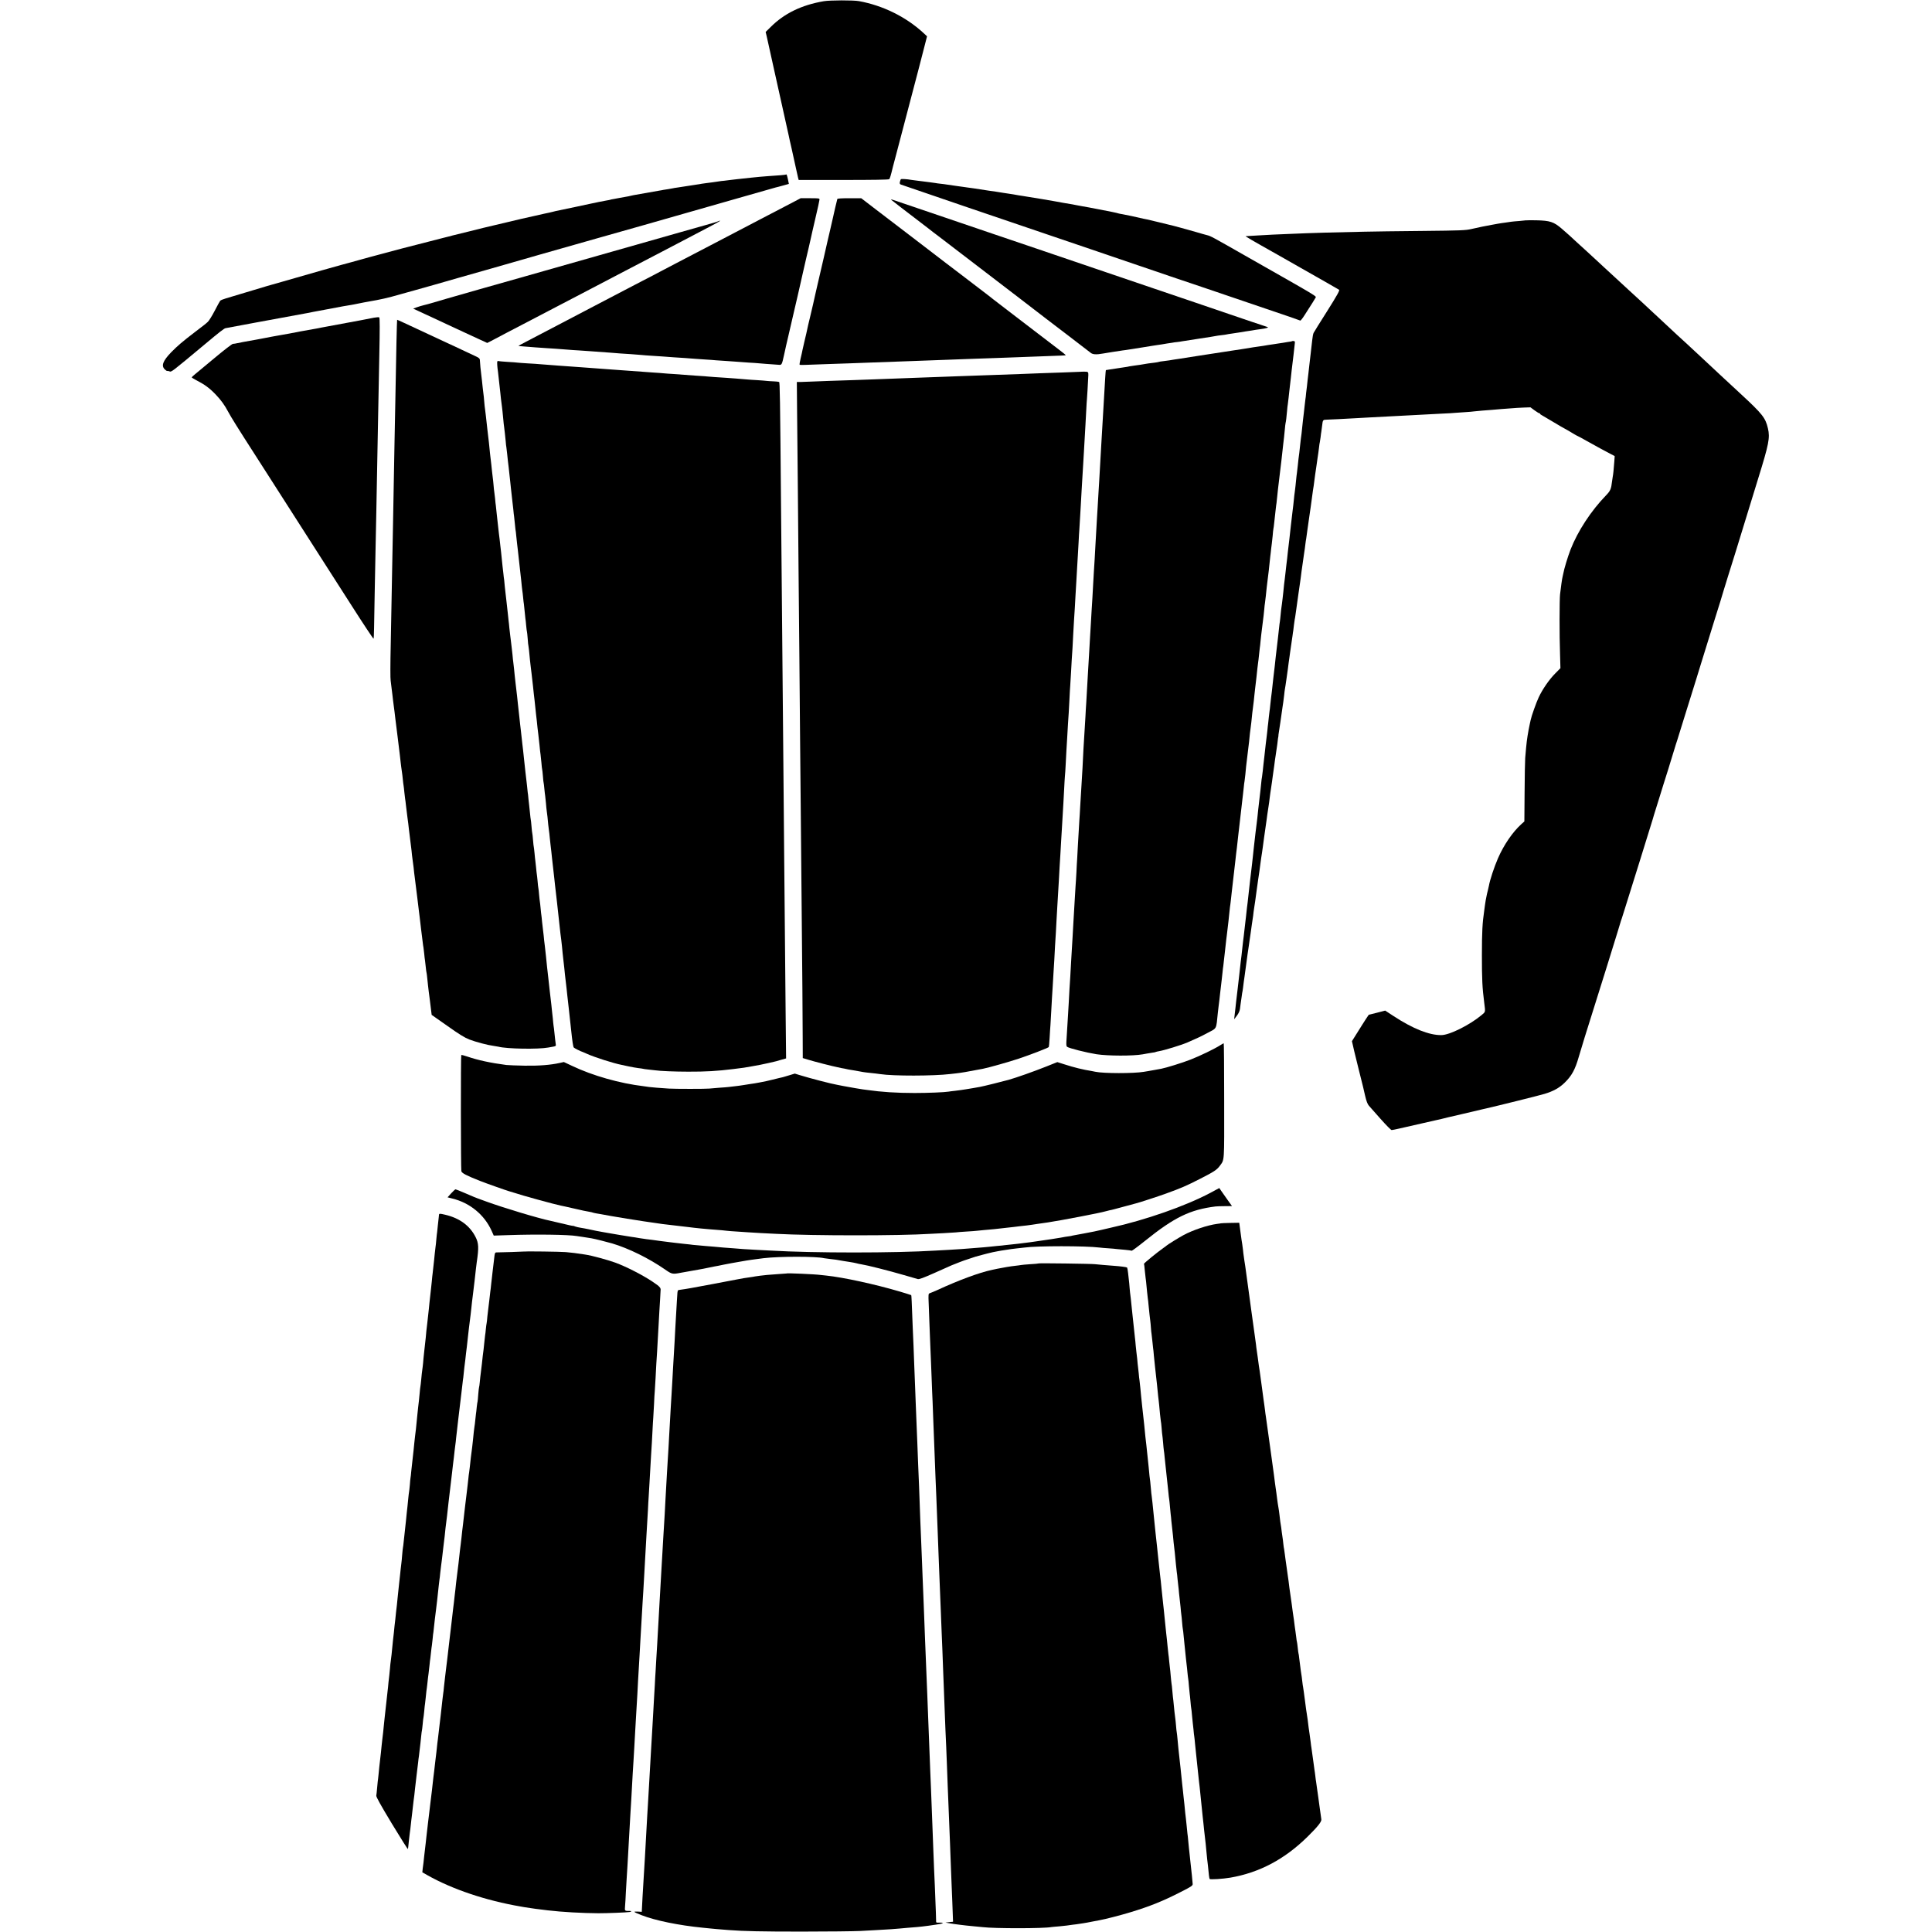 <?xml version="1.0" standalone="no"?>
<!DOCTYPE svg PUBLIC "-//W3C//DTD SVG 20010904//EN"
 "http://www.w3.org/TR/2001/REC-SVG-20010904/DTD/svg10.dtd">
<svg version="1.0" xmlns="http://www.w3.org/2000/svg"
 width="2539pt" height="2539pt" viewBox="0 0 2539 2539"
 preserveAspectRatio="xMidYMid meet">
<g transform="translate(0,2539) scale(0.1,-0.1)"
fill="#000000" stroke="none">
<path d="M10825 25374 c-292 -50 -519 -161 -697 -339 l-66 -65 14 -58 c7 -31
52 -232 99 -447 47 -214 92 -417 100 -450 15 -64 84 -376 91 -410 2 -11 19
-90 39 -175 19 -85 44 -198 55 -250 11 -52 24 -108 28 -125 l8 -30 589 0 c379
0 592 3 600 10 10 8 21 44 50 165 2 8 22 85 45 170 53 198 250 949 289 1100
16 63 49 189 72 279 l42 164 -54 50 c-228 208 -528 355 -839 412 -74 14 -384
13 -465 -1z"/>
<path d="M10329 23096 c-4 -4 -107 -13 -239 -21 -47 -3 -159 -13 -220 -20
-106 -12 -140 -16 -185 -20 -27 -3 -66 -7 -85 -10 -19 -3 -55 -7 -80 -10 -25
-2 -59 -6 -75 -9 -52 -8 -108 -16 -160 -22 -27 -3 -57 -7 -65 -9 -8 -2 -35 -7
-60 -10 -25 -3 -83 -12 -130 -20 -47 -7 -105 -16 -130 -20 -25 -3 -52 -8 -60
-10 -8 -2 -33 -7 -55 -10 -23 -3 -52 -8 -65 -10 -14 -3 -38 -8 -55 -10 -31 -6
-286 -51 -340 -60 -16 -3 -37 -8 -45 -10 -8 -3 -33 -7 -55 -11 -22 -3 -59 -10
-83 -15 -23 -5 -59 -12 -80 -15 -20 -3 -39 -7 -42 -9 -3 -2 -26 -6 -50 -10
-25 -4 -72 -13 -105 -20 -33 -8 -74 -16 -90 -19 -17 -3 -116 -24 -220 -47
-184 -39 -203 -43 -253 -53 -13 -3 -31 -7 -40 -10 -9 -3 -28 -7 -42 -10 -14
-2 -97 -21 -185 -41 -88 -20 -170 -38 -183 -41 -12 -2 -96 -22 -185 -44 -138
-33 -257 -61 -317 -75 -8 -2 -98 -24 -200 -50 -102 -25 -192 -47 -200 -49 -8
-2 -35 -9 -60 -16 -25 -7 -52 -13 -60 -15 -8 -2 -87 -22 -175 -45 -88 -22
-167 -43 -175 -45 -44 -10 -345 -89 -405 -106 -67 -19 -83 -23 -123 -33 -31
-8 -166 -44 -242 -66 -41 -11 -82 -22 -90 -25 -70 -17 -662 -184 -920 -260
-69 -20 -154 -44 -190 -54 -36 -10 -157 -47 -270 -81 -113 -34 -234 -70 -270
-81 -35 -10 -69 -24 -76 -31 -6 -7 -39 -67 -73 -133 -34 -66 -75 -131 -90
-145 -34 -31 -40 -35 -176 -139 -157 -120 -220 -174 -303 -258 -112 -115 -137
-181 -85 -229 14 -13 28 -22 31 -20 2 3 15 1 28 -4 28 -11 18 -18 469 358 190
159 252 207 269 209 23 4 14 2 386 72 280 52 648 120 690 127 14 2 45 9 70 14
25 5 109 21 187 35 152 28 174 32 213 40 14 2 41 7 60 10 19 3 58 10 85 15 28
6 61 12 75 15 14 3 36 7 50 10 14 2 39 7 55 10 174 30 254 48 425 97 96 27
182 51 190 53 15 3 450 127 580 165 36 11 234 67 440 125 206 59 389 111 405
116 17 5 109 31 205 59 96 27 438 124 760 216 322 91 599 170 615 174 29 8
315 89 1250 357 259 74 478 136 488 139 27 6 47 12 113 30 l61 17 -12 59 c-13
59 -18 72 -26 64z"/>
<path d="M11838 23034 c-3 -5 -8 -21 -12 -35 -4 -20 -1 -29 12 -34 15 -6 691
-237 892 -305 47 -15 285 -97 530 -180 245 -83 470 -160 500 -170 30 -10 269
-91 530 -180 261 -89 565 -192 675 -230 110 -37 207 -70 215 -73 13 -5 306
-105 670 -227 124 -42 942 -320 1097 -373 73 -25 136 -48 141 -50 4 -3 28 27
53 66 100 155 136 213 147 233 12 24 67 -9 -933 559 -433 247 -444 252 -490
264 -22 5 -87 24 -145 41 -96 28 -314 88 -350 95 -8 2 -69 17 -135 33 -66 16
-138 33 -160 38 -22 4 -44 8 -50 10 -90 21 -240 54 -275 59 -24 4 -47 8 -51
10 -3 2 -41 11 -85 20 -43 8 -124 24 -179 35 -55 11 -113 22 -130 25 -39 6
-133 24 -165 30 -28 6 -38 8 -165 29 -49 9 -101 18 -115 21 -14 3 -95 16 -180
31 -85 14 -168 28 -185 30 -16 3 -41 7 -55 9 -25 3 -73 11 -120 20 -14 2 -43
7 -65 10 -23 3 -50 7 -60 9 -11 2 -56 9 -100 16 -44 6 -91 13 -105 15 -23 4
-149 23 -195 30 -11 2 -44 6 -74 10 -30 4 -61 8 -70 10 -9 1 -38 6 -66 9 -85
12 -119 17 -145 21 -14 3 -48 7 -76 10 -28 3 -61 7 -73 10 -13 2 -49 7 -80 11
-31 3 -63 7 -71 9 -8 1 -44 6 -80 10 -36 4 -73 9 -83 11 -60 11 -135 15 -139
8z"/>
<path d="M10448 22746 c-40 -21 -131 -69 -203 -106 -71 -37 -179 -93 -240
-125 -190 -100 -336 -176 -455 -238 -123 -64 -290 -151 -435 -227 -49 -26
-153 -80 -230 -120 -77 -40 -171 -90 -210 -110 -38 -21 -142 -75 -230 -120
-88 -45 -196 -101 -240 -125 -90 -48 -243 -128 -415 -217 -121 -64 -270 -141
-460 -241 -130 -68 -267 -139 -417 -218 -56 -29 -101 -54 -100 -55 1 -1 38 -5
82 -8 44 -3 107 -8 140 -11 33 -2 98 -7 145 -10 82 -5 143 -9 280 -20 36 -3
101 -8 145 -10 44 -3 109 -8 145 -10 72 -6 155 -12 275 -20 44 -3 100 -8 125
-10 25 -2 88 -6 140 -9 52 -4 115 -9 140 -11 25 -3 83 -7 130 -10 91 -6 204
-13 285 -20 28 -2 97 -6 155 -10 58 -4 123 -9 145 -11 22 -2 81 -6 130 -9 50
-3 110 -7 135 -10 25 -2 92 -7 150 -10 58 -4 121 -8 140 -10 19 -2 80 -6 135
-10 55 -3 120 -7 145 -10 39 -4 87 -7 252 -19 42 -4 43 -3 73 134 21 97 29
133 59 260 23 96 73 314 81 350 2 8 17 76 35 150 17 74 33 145 36 158 2 13 18
83 35 155 17 73 37 159 44 192 8 33 23 98 34 145 11 47 22 97 25 110 2 14 30
132 60 263 31 130 56 245 56 255 0 16 -12 17 -124 17 l-124 0 -74 -39z"/>
<path d="M11004 22775 c-4 -11 -51 -212 -58 -248 -3 -12 -19 -83 -36 -157 -17
-74 -33 -142 -35 -150 -2 -8 -13 -58 -25 -110 -12 -52 -23 -102 -25 -110 -9
-38 -76 -327 -80 -345 -3 -11 -16 -72 -31 -135 -14 -63 -27 -122 -29 -130 -2
-8 -11 -46 -20 -85 -9 -38 -18 -77 -20 -85 -2 -8 -13 -53 -24 -100 -11 -47
-22 -97 -24 -110 -3 -14 -14 -63 -26 -110 -11 -47 -22 -96 -25 -110 -2 -14
-13 -62 -24 -108 -11 -45 -17 -84 -13 -86 6 -4 75 -2 356 9 83 3 215 8 295 10
80 3 201 7 270 10 126 5 260 10 555 20 88 3 210 8 270 10 61 3 182 7 270 10
88 3 210 7 270 10 61 2 191 7 290 10 99 3 223 8 275 10 52 2 172 7 265 10 345
12 377 14 381 17 1 2 -38 35 -89 73 -51 39 -198 151 -327 250 -129 99 -302
232 -385 295 -82 62 -152 116 -155 119 -3 4 -67 53 -143 111 -76 58 -202 154
-280 214 -78 59 -164 125 -192 146 -27 21 -203 155 -390 299 -187 144 -427
327 -534 408 l-193 148 -155 0 c-99 0 -157 -3 -159 -10z"/>
<path d="M11716 22761 c5 -5 59 -47 119 -93 183 -139 327 -250 381 -292 28
-23 64 -50 79 -61 16 -11 63 -47 105 -80 43 -33 158 -121 256 -196 99 -75 231
-177 294 -225 63 -49 261 -200 440 -337 179 -137 339 -260 355 -273 17 -12
149 -114 295 -225 146 -111 277 -212 293 -225 27 -23 74 -26 162 -10 49 9 217
35 260 41 22 2 51 7 65 9 22 4 122 20 203 32 48 7 91 14 117 19 14 2 43 7 65
10 23 3 50 7 62 9 12 3 43 8 70 12 26 3 57 8 68 10 11 3 40 7 65 9 25 3 54 7
66 10 11 2 112 18 225 35 112 17 211 32 219 35 8 2 40 7 70 10 30 3 62 8 70
10 8 2 35 7 60 10 25 3 70 10 100 15 30 5 69 11 85 14 62 9 121 18 139 22 11
2 40 6 65 9 25 3 60 9 76 14 29 8 28 9 -35 29 -36 11 -238 80 -450 152 -212
72 -410 140 -440 150 -30 10 -282 95 -560 190 -278 94 -622 211 -765 260 -143
48 -474 161 -735 250 -261 88 -520 176 -575 195 -55 19 -280 95 -500 170 -220
75 -452 154 -515 175 -63 21 -168 57 -233 79 -124 43 -137 47 -121 32z"/>
<path d="M20058 22495 c-2 -1 -41 -5 -88 -9 -47 -3 -96 -8 -110 -10 -14 -3
-47 -7 -75 -11 -27 -3 -72 -10 -100 -15 -27 -5 -62 -12 -77 -14 -57 -9 -196
-38 -273 -56 -72 -17 -138 -20 -645 -25 -311 -3 -653 -7 -760 -10 -415 -9
-678 -16 -760 -20 -47 -2 -157 -6 -245 -10 -175 -7 -225 -9 -408 -20 -67 -5
-128 -8 -134 -8 -7 0 -13 -1 -13 -3 0 -2 136 -82 205 -120 22 -12 137 -77 255
-144 118 -67 235 -134 260 -148 191 -108 481 -273 508 -290 11 -7 -26 -73
-155 -278 -94 -148 -175 -278 -180 -289 -6 -11 -14 -54 -18 -95 -4 -41 -9 -84
-11 -95 -2 -11 -6 -47 -9 -80 -3 -33 -8 -71 -10 -85 -2 -14 -7 -53 -10 -87 -3
-34 -7 -70 -9 -80 -2 -10 -7 -52 -11 -93 -4 -41 -9 -83 -10 -92 -2 -9 -6 -45
-10 -80 -3 -35 -7 -74 -10 -88 -2 -14 -7 -52 -10 -85 -3 -33 -8 -73 -10 -90
-4 -26 -17 -143 -30 -270 -3 -22 -7 -56 -10 -75 -2 -19 -7 -60 -10 -90 -3 -30
-8 -72 -10 -92 -3 -21 -7 -55 -10 -75 -2 -21 -7 -63 -10 -93 -3 -30 -8 -73
-11 -95 -4 -22 -7 -56 -9 -75 -5 -58 -15 -143 -20 -180 -3 -19 -8 -57 -10 -85
-3 -27 -7 -66 -9 -85 -3 -19 -7 -60 -11 -90 -6 -52 -10 -92 -20 -170 -7 -56
-16 -142 -20 -182 -2 -20 -6 -54 -9 -75 -3 -21 -8 -63 -11 -93 -6 -58 -13
-124 -20 -175 -2 -16 -6 -57 -10 -90 -3 -33 -9 -76 -11 -95 -3 -19 -7 -51 -9
-71 -2 -20 -6 -65 -10 -100 -4 -35 -9 -75 -10 -89 -1 -14 -5 -43 -8 -65 -7
-43 -15 -109 -22 -190 -3 -27 -7 -61 -10 -75 -2 -14 -7 -54 -10 -90 -4 -36 -8
-76 -10 -90 -2 -14 -6 -52 -10 -85 -3 -33 -8 -71 -10 -85 -2 -14 -7 -52 -10
-85 -5 -53 -17 -162 -30 -265 -2 -19 -7 -60 -10 -90 -3 -30 -8 -72 -10 -92
-10 -76 -14 -114 -21 -178 -3 -36 -8 -74 -10 -85 -2 -11 -6 -45 -9 -75 -3 -30
-7 -68 -9 -85 -3 -16 -7 -61 -11 -100 -4 -38 -9 -77 -10 -85 -2 -8 -6 -44 -10
-80 -3 -36 -8 -76 -10 -90 -2 -14 -6 -54 -10 -90 -4 -36 -9 -78 -11 -95 -2
-16 -6 -55 -9 -85 -3 -30 -8 -66 -10 -80 -3 -14 -8 -47 -10 -75 -7 -70 -14
-137 -25 -225 -5 -41 -12 -100 -15 -130 -7 -75 -16 -150 -20 -180 -2 -14 -9
-68 -15 -120 -6 -52 -13 -115 -16 -140 -3 -25 -7 -61 -9 -80 -2 -19 -6 -57 -9
-85 -3 -27 -8 -72 -11 -100 -3 -27 -8 -66 -10 -85 -3 -19 -9 -75 -15 -125 -5
-49 -12 -106 -14 -125 -3 -19 -7 -60 -10 -90 -3 -30 -7 -71 -10 -90 -6 -42
-13 -104 -21 -180 -4 -30 -10 -89 -15 -130 -5 -41 -12 -100 -15 -130 -3 -30
-8 -66 -10 -80 -2 -14 -6 -54 -10 -90 -4 -36 -8 -76 -10 -90 -2 -14 -6 -50
-10 -80 -3 -30 -8 -71 -10 -90 -2 -19 -7 -60 -10 -90 -6 -55 -10 -91 -19 -165
-7 -57 -17 -144 -22 -185 -2 -19 -6 -53 -8 -75 -2 -22 -7 -65 -11 -95 l-6 -54
35 46 c23 30 37 61 41 88 3 23 7 54 9 69 3 14 7 48 11 76 3 27 7 57 9 65 3 8
7 38 11 65 3 28 8 64 10 80 3 17 7 48 10 70 3 22 10 72 15 110 15 108 19 136
25 185 3 25 10 70 15 100 5 30 12 78 15 105 4 28 8 61 11 75 2 14 8 59 14 101
6 41 12 84 14 95 2 10 7 46 10 79 4 33 9 67 11 75 2 8 6 38 10 65 3 28 13 97
21 155 9 58 17 119 19 135 3 17 9 62 15 100 5 39 13 93 16 120 3 28 7 57 9 65
5 26 14 93 20 135 4 33 27 201 50 358 3 20 7 54 10 75 3 20 10 65 15 99 6 34
12 83 15 110 3 26 7 57 9 69 2 12 7 45 11 74 4 29 9 62 11 74 2 12 6 42 9 67
3 25 7 54 9 65 2 10 7 48 12 84 4 36 8 67 9 70 1 3 5 30 9 60 9 63 12 87 22
150 3 25 8 59 9 75 2 17 5 32 6 35 1 3 1 8 0 12 0 4 4 31 9 60 5 29 12 73 15
98 3 25 8 56 10 70 2 14 7 45 10 70 3 25 8 56 10 70 6 36 13 86 21 155 3 33 8
69 10 80 3 11 11 70 20 130 8 61 17 121 19 135 2 14 7 49 10 79 4 30 8 61 10
70 1 9 6 39 9 66 7 51 14 101 21 145 2 14 7 48 11 75 3 28 8 58 10 69 2 10 6
44 9 75 4 31 8 63 10 71 2 8 7 35 10 60 3 25 8 56 10 70 2 14 6 43 9 65 3 22
13 90 21 150 9 61 18 126 21 145 2 19 6 49 9 65 2 17 7 53 10 80 3 28 8 59 10
70 2 11 7 43 10 70 3 28 10 75 15 105 5 30 12 79 15 109 4 30 8 63 11 74 2 11
8 57 14 101 6 45 13 92 15 106 2 14 7 45 10 70 3 25 13 90 21 145 8 55 17 118
19 140 5 39 14 104 20 136 2 8 6 40 9 70 3 30 8 63 10 75 2 12 7 45 11 74 4
29 8 60 10 69 1 9 6 41 10 71 4 30 9 64 11 74 2 11 6 42 9 70 3 28 7 58 10 66
2 8 6 38 10 65 3 28 7 61 10 75 2 14 7 48 10 75 9 79 10 80 62 81 47 1 241 11
397 20 45 3 117 7 161 9 81 4 233 12 380 20 106 6 297 16 570 30 77 3 160 8
185 11 25 2 83 6 130 9 47 3 99 7 115 10 17 2 64 6 105 10 41 3 100 8 130 10
30 3 82 7 115 10 33 2 94 7 135 10 41 4 115 8 164 10 l89 3 53 -39 c29 -21 58
-39 64 -39 5 0 10 -3 10 -7 0 -5 10 -13 23 -19 12 -6 63 -36 112 -66 50 -30
113 -67 140 -83 28 -15 70 -39 95 -53 25 -14 62 -36 82 -49 21 -12 40 -23 43
-23 3 0 56 -29 118 -64 119 -67 237 -131 318 -173 l49 -26 -5 -71 c-8 -106
-14 -168 -20 -196 -3 -14 -7 -44 -10 -67 -11 -98 -22 -123 -78 -181 -198 -204
-372 -470 -467 -713 -37 -96 -85 -254 -96 -318 -3 -14 -7 -33 -9 -41 -6 -19
-23 -143 -33 -230 -8 -76 -9 -537 0 -792 l5 -178 -71 -72 c-78 -79 -164 -204
-214 -310 -31 -65 -96 -247 -106 -298 -3 -14 -8 -36 -11 -50 -10 -45 -23 -114
-30 -160 -3 -25 -8 -56 -10 -70 -4 -31 -13 -120 -21 -220 -3 -41 -7 -246 -8
-454 l-3 -380 -39 -35 c-115 -104 -231 -273 -308 -450 -49 -113 -106 -284
-119 -361 -3 -14 -10 -43 -15 -65 -6 -22 -14 -56 -17 -75 -3 -19 -8 -42 -10
-50 -2 -8 -6 -37 -10 -65 -3 -27 -8 -61 -10 -75 -23 -153 -30 -279 -30 -580 0
-320 5 -428 31 -630 16 -124 17 -115 -34 -158 -156 -131 -423 -264 -530 -264
-160 -2 -374 84 -628 250 l-110 72 -108 -28 -108 -27 -37 -55 c-20 -31 -41
-64 -48 -75 -7 -11 -40 -64 -74 -118 l-62 -99 13 -56 c8 -31 15 -65 17 -75 2
-9 28 -117 59 -240 31 -122 57 -226 58 -232 2 -5 13 -56 26 -113 17 -73 32
-111 50 -132 14 -15 83 -94 154 -174 71 -80 136 -146 145 -146 9 0 52 9 96 19
131 30 448 102 470 107 18 3 73 16 85 19 37 10 91 23 295 70 132 31 247 58
255 60 8 2 26 6 40 9 150 34 705 172 770 192 114 35 191 77 260 144 96 93 140
174 189 345 18 61 52 175 77 255 122 386 153 487 290 925 126 406 176 567 188
610 2 6 6 17 9 25 3 8 21 67 41 130 20 63 108 347 197 630 88 283 164 529 169
545 4 17 24 82 44 145 20 63 38 120 39 125 7 24 50 163 62 200 15 44 86 273
135 435 17 58 36 116 41 130 4 14 51 165 104 335 53 171 118 380 145 465 27
85 55 178 63 205 15 48 133 429 175 565 68 214 114 366 117 379 2 9 32 104 65
211 34 107 79 251 100 320 54 175 278 906 295 960 141 454 158 538 129 661
-32 139 -72 189 -354 450 -222 205 -241 222 -285 264 -23 22 -93 87 -155 145
-63 58 -134 124 -159 148 -25 24 -82 76 -126 117 -44 40 -96 88 -116 106 -20
19 -67 63 -105 98 -38 35 -123 114 -188 175 -66 61 -149 138 -185 172 -36 33
-102 94 -146 134 -98 91 -81 76 -206 190 -57 52 -113 104 -125 115 -11 11 -67
63 -124 115 -58 52 -114 104 -125 115 -12 11 -61 56 -110 100 -48 44 -95 87
-103 95 -8 8 -53 47 -98 86 -105 90 -154 106 -336 110 -69 1 -128 1 -130 -1z"/>
<path d="M9430 22479 c-14 -6 -81 -26 -150 -45 -227 -64 -294 -83 -350 -99
-30 -9 -62 -18 -70 -20 -8 -2 -451 -128 -985 -280 -533 -152 -977 -278 -985
-280 -44 -11 -1161 -329 -1225 -350 -22 -7 -64 -18 -93 -25 -29 -7 -73 -20
-97 -29 l-45 -17 78 -36 c355 -165 508 -236 572 -266 41 -19 131 -61 199 -92
l124 -57 76 39 c42 22 121 64 176 93 55 29 152 79 215 112 302 158 354 185
475 248 72 37 175 91 230 120 55 29 154 81 220 115 247 129 333 174 430 225
108 56 278 145 470 245 203 106 347 181 420 220 39 21 129 68 200 105 141 73
188 103 115 74z"/>
<path d="M4915 21215 c-67 -14 -274 -53 -320 -61 -54 -9 -298 -55 -372 -69
-39 -8 -89 -18 -110 -21 -21 -3 -94 -16 -163 -29 -69 -13 -136 -26 -150 -29
-14 -2 -52 -9 -85 -15 -33 -6 -73 -13 -90 -16 -16 -3 -41 -8 -55 -10 -40 -8
-71 -14 -130 -25 -30 -6 -66 -12 -80 -15 -23 -5 -109 -20 -162 -29 -21 -4 -93
-18 -110 -22 -5 -1 -17 -2 -27 -3 -11 0 -118 -83 -238 -183 -121 -101 -238
-198 -261 -217 -23 -18 -42 -37 -42 -40 0 -4 24 -19 53 -34 118 -61 178 -105
261 -191 70 -73 119 -141 165 -228 35 -66 130 -219 358 -573 108 -168 179
-278 198 -309 20 -32 618 -967 740 -1156 34 -52 184 -287 335 -523 150 -235
276 -424 279 -421 3 3 6 65 7 137 1 73 5 276 8 452 4 176 9 428 11 560 3 132
7 350 10 485 5 266 14 720 20 1060 5 277 16 867 20 1035 7 340 7 487 -1 494
-5 4 -36 2 -69 -4z"/>
<path d="M5219 21187 c-3 -5 -13 -441 -24 -1092 -2 -115 -6 -343 -10 -505 -3
-162 -8 -405 -10 -540 -3 -135 -7 -380 -10 -545 -3 -165 -8 -399 -10 -520 -6
-319 -16 -840 -20 -1060 -6 -268 -6 -457 -1 -480 2 -11 7 -51 11 -90 4 -38 9
-78 11 -88 2 -10 6 -45 9 -78 4 -33 8 -68 10 -78 2 -9 6 -44 10 -76 4 -33 8
-71 10 -85 2 -14 7 -50 10 -80 3 -30 8 -66 10 -80 2 -14 6 -50 10 -80 6 -54
22 -187 30 -245 2 -16 6 -57 10 -90 4 -33 10 -85 15 -115 5 -30 11 -82 14
-115 3 -33 8 -69 10 -80 2 -12 7 -51 10 -87 4 -37 8 -75 10 -85 2 -10 7 -45
10 -78 4 -33 9 -73 11 -90 2 -16 7 -52 10 -80 3 -27 8 -61 10 -75 2 -14 6 -50
9 -80 3 -30 8 -66 10 -80 2 -14 7 -54 11 -90 4 -36 8 -72 10 -80 1 -8 6 -46 9
-85 4 -38 9 -77 11 -85 2 -8 6 -42 10 -75 6 -60 8 -78 20 -170 13 -98 14 -111
20 -160 3 -27 8 -63 10 -80 11 -85 15 -124 20 -165 3 -25 7 -61 10 -80 6 -46
13 -102 20 -170 3 -30 8 -66 10 -80 2 -14 7 -50 10 -80 3 -30 8 -62 10 -70 2
-8 6 -46 10 -83 3 -37 8 -76 10 -85 1 -9 6 -48 10 -87 4 -38 8 -72 10 -75 2
-3 6 -36 10 -75 3 -38 8 -81 10 -95 2 -14 6 -52 10 -85 4 -33 8 -67 10 -75 1
-8 8 -63 15 -121 l13 -106 208 -146 c156 -111 227 -154 286 -177 89 -34 245
-75 318 -84 28 -4 57 -9 65 -11 109 -29 523 -36 656 -11 11 2 38 7 61 11 31 5
41 11 38 23 -4 25 -14 109 -20 172 -3 30 -7 66 -10 80 -2 14 -7 58 -10 98 -4
41 -8 81 -10 90 -1 9 -6 49 -9 87 -4 39 -9 81 -11 95 -2 14 -7 52 -10 85 -6
61 -12 117 -21 190 -10 81 -19 170 -29 270 -3 33 -10 94 -15 135 -6 41 -12
102 -15 135 -3 33 -8 71 -10 85 -2 14 -7 57 -11 95 -3 39 -8 77 -9 85 -2 8 -6
49 -10 90 -4 41 -8 82 -10 90 -2 8 -6 49 -10 90 -3 41 -8 82 -10 90 -2 8 -7
49 -10 90 -4 41 -8 82 -10 90 -2 8 -6 49 -10 90 -4 41 -9 82 -10 91 -2 9 -6
52 -10 95 -4 43 -9 81 -10 84 -2 3 -6 43 -10 90 -4 47 -8 87 -10 90 -2 3 -6
43 -10 90 -4 47 -8 87 -10 90 -1 3 -6 41 -10 84 -4 43 -8 86 -10 96 -2 9 -6
49 -10 89 -3 40 -8 80 -10 89 -1 9 -6 49 -9 87 -4 39 -9 81 -11 95 -2 14 -7
52 -10 85 -6 64 -13 129 -20 185 -3 19 -7 62 -10 95 -3 33 -8 71 -10 85 -2 14
-6 54 -10 90 -4 36 -8 76 -10 90 -2 14 -6 52 -10 85 -3 33 -7 71 -9 85 -2 14
-6 54 -10 90 -4 36 -9 81 -11 100 -3 19 -7 62 -10 95 -3 33 -8 71 -10 85 -2
14 -6 52 -10 85 -3 33 -8 74 -10 90 -2 17 -6 62 -10 100 -4 39 -9 77 -10 86
-2 9 -6 52 -10 95 -4 43 -9 87 -11 98 -2 10 -6 44 -9 75 -3 31 -8 67 -10 81
-2 14 -7 57 -11 95 -3 39 -8 81 -10 95 -1 14 -6 52 -9 85 -3 33 -8 74 -10 90
-2 17 -6 57 -10 90 -3 33 -8 76 -11 95 -3 19 -7 60 -10 90 -2 30 -6 69 -8 85
-3 17 -8 57 -11 90 -4 33 -9 76 -11 95 -4 34 -9 82 -19 185 -3 28 -7 66 -10
85 -2 19 -7 60 -10 90 -4 30 -8 66 -10 80 -2 14 -6 54 -10 90 -4 36 -8 76 -10
90 -2 14 -6 55 -10 92 -3 37 -7 75 -9 85 -2 10 -7 52 -10 93 -4 41 -9 82 -11
90 -2 8 -6 47 -9 85 -3 39 -8 81 -10 95 -2 14 -7 52 -10 85 -4 33 -8 76 -10
95 -11 89 -22 185 -31 285 -3 33 -8 71 -10 85 -2 14 -7 52 -10 85 -3 33 -8 74
-10 90 -2 17 -7 57 -10 90 -3 33 -8 74 -11 90 -3 17 -7 53 -9 80 -3 46 -9 102
-21 195 -2 19 -6 62 -10 95 -3 33 -8 71 -10 85 -5 30 -17 155 -18 189 -1 20
-13 30 -71 56 -38 18 -110 52 -160 75 -49 23 -117 55 -150 70 -55 26 -101 47
-290 135 -38 18 -106 49 -150 70 -44 20 -122 57 -172 80 -51 24 -94 43 -94 42z"/>
<path d="M16978 20905 c-1 -1 -25 -6 -53 -9 -27 -4 -57 -9 -65 -11 -8 -2 -35
-6 -60 -9 -25 -3 -54 -8 -65 -10 -11 -2 -42 -7 -68 -10 -27 -4 -56 -9 -65 -11
-10 -1 -37 -6 -62 -9 -25 -3 -56 -8 -70 -10 -14 -3 -43 -7 -65 -11 -22 -3 -65
-10 -95 -15 -30 -5 -75 -12 -100 -15 -25 -3 -83 -12 -130 -20 -47 -8 -105 -17
-130 -20 -25 -4 -112 -17 -195 -30 -144 -23 -200 -32 -255 -40 -39 -5 -113
-17 -134 -21 -10 -2 -44 -6 -75 -10 -31 -3 -59 -8 -62 -10 -4 -2 -25 -6 -48
-9 -84 -10 -117 -15 -137 -19 -31 -6 -82 -14 -139 -21 -27 -4 -57 -8 -65 -10
-8 -3 -33 -7 -55 -10 -22 -4 -69 -11 -105 -16 -36 -6 -83 -13 -105 -16 -22 -3
-41 -6 -42 -7 -3 -3 -11 -129 -28 -431 -10 -178 -15 -261 -20 -340 -3 -44 -7
-120 -10 -170 -3 -49 -7 -128 -10 -175 -6 -97 -12 -213 -20 -350 -3 -52 -8
-126 -10 -165 -3 -38 -7 -115 -10 -170 -3 -55 -8 -129 -10 -165 -2 -36 -7
-114 -10 -175 -3 -60 -8 -139 -10 -175 -2 -36 -6 -110 -9 -165 -3 -55 -8 -134
-11 -175 -3 -41 -7 -120 -10 -175 -3 -55 -7 -129 -9 -165 -3 -36 -7 -114 -11
-175 -3 -60 -8 -139 -10 -175 -3 -36 -7 -110 -10 -165 -3 -55 -8 -134 -10
-175 -9 -146 -15 -246 -20 -340 -8 -157 -15 -271 -20 -350 -3 -41 -8 -118 -10
-170 -3 -52 -7 -126 -10 -165 -10 -148 -24 -393 -29 -520 -4 -75 -11 -191 -21
-350 -3 -38 -7 -113 -10 -165 -3 -52 -7 -133 -11 -180 -7 -109 -11 -189 -19
-325 -3 -60 -7 -137 -9 -170 -3 -33 -7 -114 -10 -180 -4 -66 -8 -145 -11 -175
-2 -30 -7 -104 -10 -165 -9 -154 -14 -247 -20 -340 -3 -44 -7 -125 -10 -180
-3 -55 -7 -129 -10 -165 -2 -36 -7 -112 -10 -170 -3 -58 -7 -139 -10 -180 -3
-41 -7 -111 -10 -155 -2 -44 -7 -127 -10 -185 -4 -58 -8 -134 -10 -170 -9
-157 -17 -289 -21 -341 -2 -38 0 -60 9 -66 24 -19 255 -77 387 -98 153 -23
478 -24 608 -1 9 2 34 6 55 10 20 4 53 9 73 12 20 2 39 6 43 9 4 2 23 7 42 10
71 12 293 80 374 115 118 51 166 73 262 124 129 69 114 38 138 271 4 33 8 71
10 85 2 14 6 50 10 80 3 30 8 71 10 90 3 19 7 58 10 85 3 28 7 66 10 85 2 19
7 64 11 100 3 36 8 73 10 83 2 10 6 46 9 80 3 34 8 73 10 87 2 14 6 54 10 90
4 36 8 76 10 90 2 14 6 50 10 80 8 72 14 127 20 170 3 19 7 62 10 95 3 33 7
71 9 85 3 14 7 52 11 85 3 33 10 94 15 135 5 41 12 100 15 130 3 30 8 73 11
95 9 74 13 110 19 165 3 30 8 71 10 90 3 19 7 55 10 80 6 60 15 137 20 180 3
19 7 58 10 85 7 66 16 144 20 175 2 14 6 49 9 78 3 28 9 76 12 105 3 28 7 63
9 77 2 14 6 54 10 90 3 36 8 72 10 80 2 8 7 49 11 90 8 95 9 97 29 265 9 77
18 151 20 165 7 77 17 167 20 180 2 8 6 44 10 80 11 114 15 144 20 180 9 70
17 136 20 174 2 22 6 62 10 90 15 121 18 153 30 266 4 36 8 72 10 80 2 8 6 47
10 85 4 39 9 83 11 100 3 16 7 52 9 80 3 27 7 66 9 85 3 19 8 60 11 90 4 30 8
66 10 80 7 52 16 127 20 175 2 28 6 64 9 80 2 17 7 57 11 90 8 83 15 145 29
255 6 45 14 110 21 184 2 22 6 60 9 85 4 25 8 69 11 96 3 28 7 59 9 71 2 12 7
57 11 100 3 43 8 86 10 94 2 8 7 42 10 75 3 33 8 74 10 90 2 17 7 57 10 90 4
33 8 71 11 85 2 14 6 52 9 85 3 33 7 76 10 95 2 19 7 53 9 75 14 121 18 152
21 175 2 14 9 70 15 125 6 55 13 116 15 135 2 19 7 60 10 90 4 30 8 69 10 85
2 17 6 62 10 100 3 39 8 77 10 85 5 16 13 84 20 165 2 28 6 64 9 80 2 17 7 57
11 90 3 33 8 78 11 100 8 65 13 106 19 165 3 30 8 72 10 93 9 73 14 113 25
207 6 52 13 113 15 135 5 35 3 41 -14 42 -10 1 -21 0 -23 -2z"/>
<path d="M6536 20641 c-5 -8 -2 -67 9 -141 2 -19 7 -60 10 -90 3 -30 8 -71 10
-90 3 -19 7 -60 10 -90 5 -52 10 -100 21 -180 5 -35 9 -77 19 -180 2 -30 7
-71 10 -90 6 -44 14 -119 21 -190 2 -30 6 -66 9 -80 2 -14 7 -52 10 -85 3 -33
8 -76 10 -95 3 -19 7 -56 10 -82 3 -27 7 -68 10 -93 3 -25 7 -65 10 -90 3 -25
7 -64 9 -87 11 -106 18 -165 21 -188 2 -14 7 -56 11 -95 3 -38 8 -79 10 -90 2
-11 6 -49 9 -85 3 -36 7 -75 9 -87 3 -12 8 -53 11 -90 4 -37 8 -79 10 -93 2
-14 6 -52 10 -85 3 -33 8 -73 10 -90 2 -16 7 -57 10 -90 3 -33 8 -73 10 -90 2
-16 9 -77 15 -135 5 -58 12 -116 14 -130 3 -14 7 -56 11 -93 3 -37 8 -76 10
-85 1 -9 6 -53 10 -96 4 -43 8 -87 10 -97 2 -9 7 -50 10 -91 4 -40 8 -75 10
-78 2 -3 6 -45 10 -94 3 -50 8 -92 10 -95 2 -5 11 -82 20 -186 1 -16 6 -52 9
-80 4 -27 9 -68 11 -90 7 -61 15 -136 20 -175 2 -19 7 -62 10 -95 3 -33 8 -71
10 -85 2 -14 6 -56 10 -95 3 -38 8 -81 10 -95 2 -14 7 -52 10 -85 5 -57 12
-114 20 -180 2 -16 9 -77 15 -135 5 -58 12 -114 14 -125 2 -11 7 -58 11 -105
4 -47 8 -87 10 -90 2 -3 6 -43 10 -90 3 -46 8 -87 10 -90 1 -3 6 -36 9 -75 4
-38 8 -81 11 -95 2 -14 6 -56 10 -95 3 -38 7 -83 10 -100 6 -40 14 -107 20
-182 4 -35 8 -71 10 -82 2 -11 7 -51 10 -88 4 -37 8 -79 10 -93 2 -14 7 -52
10 -85 3 -33 8 -76 10 -95 3 -19 7 -55 9 -80 9 -79 16 -144 21 -185 3 -22 7
-60 9 -85 9 -77 15 -132 26 -225 5 -49 12 -111 15 -137 13 -122 15 -146 20
-183 2 -22 7 -62 10 -90 3 -27 8 -66 11 -85 2 -19 7 -60 10 -90 2 -30 6 -68 8
-85 2 -16 7 -57 10 -90 4 -33 9 -80 12 -105 2 -25 7 -65 9 -90 6 -50 13 -111
21 -180 2 -25 7 -63 9 -85 5 -49 13 -121 20 -177 9 -81 19 -171 30 -275 17
-163 27 -227 36 -239 8 -9 95 -53 119 -59 3 -1 28 -12 55 -24 100 -45 347
-124 455 -145 14 -3 56 -12 93 -20 37 -8 93 -18 125 -22 31 -3 59 -8 62 -9 3
-2 34 -6 70 -10 36 -3 76 -8 90 -10 63 -10 262 -18 435 -18 228 -1 381 8 590
34 141 17 159 20 245 36 47 8 96 17 110 20 38 7 194 42 211 47 8 3 40 12 72
21 l58 16 -6 582 c-3 320 -8 805 -10 1077 -3 272 -7 761 -10 1085 -3 325 -8
838 -10 1140 -3 303 -7 798 -10 1100 -9 1040 -15 1631 -20 2205 -13 1540 -16
1694 -26 1701 -6 3 -38 7 -72 8 -34 1 -75 4 -92 6 -16 2 -73 7 -125 10 -52 3
-117 7 -145 10 -71 6 -202 17 -255 20 -85 5 -245 16 -280 20 -19 2 -83 6 -142
10 -59 4 -119 8 -135 10 -15 2 -75 6 -133 10 -58 3 -121 8 -140 10 -19 2 -80
7 -135 10 -55 4 -122 8 -150 11 -27 2 -90 7 -138 10 -49 3 -105 7 -125 9 -20
2 -82 7 -137 10 -55 4 -116 8 -135 10 -19 2 -80 6 -135 10 -55 4 -116 8 -135
10 -19 2 -82 6 -140 10 -58 4 -121 9 -140 10 -19 2 -78 7 -130 10 -52 3 -111
8 -130 10 -19 2 -87 7 -150 10 -63 4 -125 8 -137 10 -12 2 -73 7 -135 10 -62
4 -116 9 -120 11 -4 3 -9 0 -12 -5z"/>
<path d="M14197 20504 c-1 -1 -105 -5 -232 -9 -126 -4 -257 -8 -290 -10 -33
-2 -148 -6 -255 -10 -374 -13 -458 -16 -845 -30 -66 -3 -187 -7 -270 -10 -82
-3 -206 -7 -275 -10 -69 -3 -188 -7 -265 -10 -77 -3 -210 -8 -295 -11 -85 -3
-198 -7 -250 -9 -172 -5 -473 -16 -565 -20 -49 -2 -111 -4 -136 -5 l-47 0 3
-362 c2 -200 6 -660 10 -1023 3 -363 7 -880 10 -1150 3 -269 7 -740 10 -1045
3 -305 7 -825 10 -1155 3 -330 8 -805 10 -1055 11 -1242 17 -1848 20 -2190 2
-206 4 -494 4 -640 l1 -265 73 -22 c80 -25 320 -86 382 -98 22 -5 45 -9 50
-11 6 -1 26 -5 45 -8 19 -4 42 -9 50 -11 8 -2 33 -6 55 -9 22 -4 63 -11 91
-16 28 -6 66 -12 85 -14 112 -12 167 -18 189 -22 167 -26 698 -25 915 1 17 2
53 6 80 9 76 9 125 17 351 60 77 15 352 93 474 134 152 51 380 139 392 151 3
3 9 58 12 121 4 63 8 140 11 170 2 30 6 109 10 175 3 66 8 147 10 180 3 33 7
105 10 160 3 55 8 132 10 170 3 39 7 111 10 160 5 110 15 278 21 365 2 36 6
112 9 170 4 58 8 137 10 175 9 149 15 253 20 335 6 122 15 264 20 345 2 39 7
117 10 175 3 58 8 132 10 165 2 33 7 110 10 170 3 61 8 137 10 170 2 33 7 116
10 185 3 69 8 145 10 170 3 25 7 92 10 150 3 58 8 143 10 190 2 47 7 121 10
165 3 44 7 123 10 175 3 52 7 120 10 150 2 30 6 114 10 185 3 72 8 150 10 175
2 25 6 99 10 165 3 66 8 147 10 180 3 33 7 101 10 150 2 50 7 128 9 175 3 47
8 134 11 193 3 60 8 130 10 155 2 26 6 99 9 162 4 63 8 147 11 185 2 39 7 117
10 175 4 58 8 134 10 170 2 36 6 115 10 175 3 61 7 137 10 170 3 33 7 107 10
165 3 58 7 128 9 155 2 28 7 109 10 180 4 72 9 155 11 185 2 30 7 105 10 165
3 61 8 137 10 170 2 33 7 112 10 175 4 63 8 142 10 175 2 33 6 116 10 185 3
69 8 141 10 160 3 28 10 159 18 312 1 41 -3 44 -54 44 -27 0 -51 -1 -52 -2z"/>
<path d="M16035 11653 c-66 -43 -267 -141 -389 -188 -106 -42 -321 -108 -384
-120 -15 -2 -52 -9 -82 -15 -30 -6 -71 -13 -90 -16 -19 -3 -46 -7 -60 -10
-133 -22 -528 -22 -635 1 -11 3 -31 7 -45 9 -123 20 -233 47 -360 88 l-95 30
-150 -60 c-169 -67 -385 -143 -490 -173 -82 -23 -338 -86 -378 -93 -15 -3 -53
-10 -85 -15 -31 -6 -75 -13 -97 -16 -22 -4 -51 -8 -65 -10 -14 -2 -52 -7 -85
-11 -33 -3 -68 -8 -79 -10 -51 -9 -272 -18 -446 -18 -236 0 -437 13 -625 40
-16 2 -43 6 -60 8 -16 2 -58 9 -92 15 -35 6 -75 13 -90 16 -15 2 -49 9 -77 14
-28 6 -62 12 -76 15 -73 12 -354 85 -490 127 l-65 20 -69 -21 c-38 -12 -77
-24 -87 -26 -38 -8 -56 -13 -134 -32 -69 -17 -99 -24 -175 -38 -46 -9 -79 -14
-115 -19 -22 -3 -65 -10 -95 -15 -30 -5 -80 -12 -110 -15 -30 -4 -68 -8 -85
-10 -16 -2 -73 -7 -125 -10 -52 -4 -111 -9 -130 -11 -45 -5 -445 -5 -530 0
-112 7 -234 17 -260 21 -14 3 -45 7 -70 10 -313 37 -671 138 -941 267 l-109
51 -54 -12 c-120 -27 -275 -39 -461 -36 -104 2 -212 6 -240 9 -208 27 -373 63
-514 111 -41 14 -77 23 -79 20 -8 -8 -6 -1497 1 -1527 7 -26 67 -57 247 -128
66 -27 359 -130 380 -135 8 -2 35 -10 60 -18 105 -36 536 -154 620 -171 14 -2
85 -18 159 -35 138 -32 163 -37 221 -47 19 -3 38 -8 41 -10 4 -2 24 -6 44 -10
21 -3 47 -8 59 -10 117 -24 561 -96 736 -119 25 -4 59 -8 75 -11 31 -4 250
-30 340 -40 28 -3 61 -7 75 -9 28 -4 145 -15 205 -20 144 -11 204 -16 230 -20
17 -2 75 -7 130 -10 55 -3 123 -8 150 -10 28 -2 102 -7 165 -10 63 -3 153 -8
200 -10 484 -26 1623 -26 2025 0 28 2 106 6 176 9 69 4 141 8 160 10 18 3 81
7 139 11 58 3 119 8 135 10 17 2 62 7 100 10 110 9 167 15 205 20 19 3 63 7
98 11 35 3 72 7 82 9 10 2 47 6 81 10 75 8 112 12 164 20 22 4 51 8 65 10 23
3 81 12 140 20 173 26 693 126 755 145 17 5 41 11 55 14 14 2 43 9 65 15 22 6
91 24 152 41 62 17 121 33 130 35 34 7 299 94 393 128 204 74 267 101 455 197
179 91 218 117 255 168 63 87 59 28 58 855 0 416 -3 757 -6 756 -4 0 -25 -12
-47 -26z"/>
<path d="M15907 9714 c-328 -174 -854 -358 -1312 -459 -33 -8 -89 -20 -125
-29 -36 -8 -76 -17 -90 -20 -14 -2 -74 -14 -135 -26 -60 -12 -121 -23 -135
-25 -14 -2 -25 -4 -25 -5 0 -2 -18 -5 -85 -14 -25 -4 -52 -9 -60 -11 -8 -2
-64 -11 -125 -20 -110 -16 -122 -18 -205 -30 -64 -9 -88 -13 -150 -20 -30 -4
-66 -8 -80 -10 -14 -2 -55 -6 -92 -10 -37 -3 -75 -7 -85 -9 -10 -2 -54 -7 -98
-10 -44 -4 -91 -9 -105 -11 -23 -3 -93 -9 -250 -21 -36 -2 -87 -7 -115 -9 -27
-2 -99 -7 -160 -10 -60 -3 -141 -8 -180 -10 -532 -33 -1605 -33 -2165 0 -36 2
-123 6 -195 10 -71 4 -148 8 -170 10 -22 2 -78 7 -125 10 -47 3 -107 7 -135
10 -27 2 -81 7 -120 11 -38 3 -88 7 -110 9 -22 2 -71 7 -110 10 -38 3 -81 7
-95 10 -14 2 -52 6 -85 9 -33 4 -80 9 -105 12 -25 3 -58 7 -75 9 -84 10 -204
26 -235 31 -19 3 -52 7 -74 9 -21 3 -64 9 -95 14 -31 6 -76 13 -101 16 -25 4
-97 15 -160 26 -63 11 -124 21 -135 23 -11 2 -47 8 -80 14 -33 6 -75 14 -92
17 -18 3 -61 12 -95 20 -35 7 -83 17 -107 20 -23 3 -55 11 -70 16 -14 6 -27
10 -29 9 -4 -2 -53 8 -172 37 -58 13 -112 26 -120 28 -162 33 -629 174 -850
255 -47 18 -96 35 -110 40 -14 4 -83 33 -154 64 -72 31 -134 56 -139 56 -6 0
-31 -24 -57 -52 l-48 -53 66 -17 c228 -56 417 -212 512 -421 l29 -65 183 6
c368 13 800 7 908 -12 14 -3 48 -8 75 -11 28 -4 59 -9 70 -11 11 -1 34 -5 50
-8 45 -8 190 -44 270 -67 218 -65 484 -196 696 -343 89 -62 97 -64 209 -42 27
5 192 35 225 40 51 9 94 17 135 26 25 5 57 12 73 15 15 3 39 7 55 10 15 3 47
10 72 15 25 5 72 14 105 20 33 5 71 12 85 15 36 7 69 13 115 20 23 3 50 7 60
9 11 2 45 6 75 10 30 4 69 8 85 11 203 25 696 25 795 0 8 -2 42 -6 75 -10 67
-7 95 -11 175 -26 30 -5 73 -12 95 -15 22 -3 57 -10 78 -15 21 -6 50 -12 65
-14 78 -12 360 -83 562 -142 85 -25 166 -49 180 -52 18 -6 72 14 225 82 110
49 209 93 220 98 40 17 180 71 195 74 8 2 35 11 60 20 25 9 52 18 60 20 8 2
50 13 92 25 43 11 86 23 98 25 11 3 28 7 38 9 9 2 37 7 62 12 25 4 47 8 50 9
3 1 32 5 65 10 33 5 62 10 65 10 3 1 37 5 75 9 39 4 84 9 100 11 160 23 801
23 985 0 19 -3 72 -7 117 -10 44 -3 95 -7 112 -10 17 -2 66 -7 109 -10 42 -4
80 -9 85 -12 4 -2 83 56 175 130 385 310 592 410 927 452 17 2 72 4 123 4 l93
1 -56 78 c-30 42 -67 95 -83 118 l-28 41 -117 -63z"/>
<path d="M5769 9423 c-1 -10 -3 -27 -4 -38 -2 -11 -6 -51 -10 -90 -3 -38 -8
-81 -10 -95 -3 -13 -7 -58 -11 -99 -3 -41 -8 -84 -10 -95 -2 -11 -6 -50 -10
-86 -3 -36 -7 -76 -9 -90 -2 -14 -6 -54 -10 -90 -4 -36 -8 -76 -10 -90 -2 -14
-7 -56 -10 -95 -4 -38 -8 -81 -10 -95 -3 -22 -9 -73 -21 -189 -2 -20 -6 -56
-8 -81 -3 -25 -8 -70 -11 -100 -3 -30 -8 -71 -10 -90 -8 -63 -17 -144 -20
-190 -4 -41 -9 -87 -20 -180 -3 -19 -7 -62 -10 -95 -2 -33 -7 -80 -10 -105
-11 -82 -14 -104 -20 -175 -4 -38 -8 -77 -10 -85 -2 -8 -7 -49 -10 -90 -4 -41
-8 -86 -10 -100 -2 -14 -6 -52 -10 -85 -3 -33 -8 -80 -11 -105 -5 -50 -9 -85
-18 -181 -4 -35 -9 -75 -11 -89 -2 -14 -7 -54 -10 -90 -3 -36 -8 -81 -10 -100
-2 -19 -7 -60 -10 -90 -3 -30 -8 -71 -10 -90 -2 -19 -7 -64 -11 -100 -3 -36
-7 -72 -9 -80 -2 -8 -6 -51 -9 -95 -4 -44 -9 -87 -11 -95 -2 -8 -6 -46 -10
-85 -3 -38 -8 -83 -10 -100 -2 -16 -7 -57 -10 -90 -3 -33 -8 -78 -10 -100 -5
-39 -12 -106 -19 -176 -2 -20 -7 -65 -11 -100 -3 -35 -8 -71 -10 -79 -2 -8 -6
-51 -10 -95 -3 -44 -8 -91 -10 -105 -2 -14 -7 -52 -10 -85 -3 -33 -7 -76 -10
-95 -3 -19 -7 -60 -10 -90 -3 -30 -7 -68 -9 -85 -2 -16 -7 -59 -10 -95 -4 -36
-8 -81 -10 -100 -7 -53 -15 -129 -21 -190 -4 -30 -8 -68 -10 -85 -2 -16 -6
-57 -9 -90 -4 -33 -9 -80 -12 -105 -5 -48 -9 -81 -18 -181 -4 -35 -9 -75 -11
-89 -3 -14 -7 -57 -10 -95 -3 -39 -7 -79 -9 -90 -2 -11 -7 -54 -11 -95 -3 -41
-8 -86 -10 -100 -2 -14 -6 -54 -10 -90 -3 -36 -8 -76 -10 -90 -2 -14 -7 -54
-10 -90 -3 -36 -8 -81 -11 -100 -2 -19 -6 -58 -9 -86 -2 -28 -7 -73 -10 -100
-3 -27 -8 -65 -10 -84 -2 -19 -7 -60 -10 -90 -4 -31 -8 -71 -9 -90 -3 -31 -9
-85 -21 -185 -2 -16 -6 -61 -10 -100 -4 -38 -8 -81 -11 -95 -2 -14 -6 -56 -9
-95 -3 -38 -8 -80 -10 -92 -4 -15 58 -125 205 -369 116 -191 210 -341 211
-333 0 7 2 21 4 29 1 8 5 47 9 85 4 39 9 81 11 95 4 24 8 55 20 168 3 26 8 63
10 82 5 35 8 63 20 175 4 32 8 66 10 75 1 8 6 47 9 85 4 39 14 120 21 180 8
61 17 135 20 165 3 30 7 66 10 80 2 14 7 52 10 85 3 33 8 71 10 85 2 14 6 56
10 95 4 38 8 72 10 75 1 3 6 41 10 85 4 44 8 82 10 85 1 3 6 41 10 84 4 43 8
88 11 99 2 11 6 47 9 81 3 33 7 72 9 86 3 14 7 52 11 85 3 33 8 74 10 90 4 28
8 58 21 175 2 25 6 59 9 75 2 17 7 57 10 90 4 33 8 71 11 85 2 14 7 54 10 88
3 35 7 73 10 85 2 12 6 49 9 82 3 33 8 74 10 90 2 17 9 71 15 120 6 50 12 106
15 125 7 64 14 124 20 185 3 33 8 71 10 85 3 14 7 52 10 85 4 33 8 71 10 85 4
25 21 163 31 255 3 28 7 61 9 75 4 26 11 89 20 180 4 30 8 66 10 80 2 14 7 50
10 80 8 78 15 139 20 180 5 35 9 74 19 160 9 80 17 144 26 220 5 41 12 100 15
130 4 30 8 66 10 80 2 14 7 54 10 90 4 36 8 72 10 80 2 8 6 49 10 90 4 41 9
84 11 94 2 11 6 47 9 80 3 34 8 72 10 86 2 14 9 70 15 125 6 55 13 111 15 125
2 14 9 71 15 127 6 56 12 110 14 120 2 10 7 47 10 83 6 61 10 96 21 180 2 19
7 60 10 90 4 30 8 66 10 80 4 30 17 144 20 180 1 14 5 45 8 70 6 41 12 89 22
175 2 17 6 57 10 90 3 33 12 114 21 180 8 66 17 140 20 165 3 25 7 61 9 80 3
19 7 60 10 90 3 30 8 66 10 80 29 193 26 252 -15 333 -76 150 -209 248 -398
293 -75 18 -82 17 -83 -3z"/>
<path d="M16047 9314 c-1 -1 -24 -5 -52 -8 -127 -17 -321 -82 -444 -149 -59
-32 -213 -127 -221 -137 -3 -3 -21 -17 -40 -30 -75 -52 -260 -203 -256 -209 2
-3 7 -40 10 -81 4 -41 9 -86 11 -100 4 -23 7 -51 20 -190 2 -25 6 -61 9 -80 3
-19 8 -60 10 -90 11 -110 17 -166 22 -202 3 -21 7 -64 9 -95 2 -32 6 -72 9
-88 2 -17 7 -60 11 -97 3 -37 7 -75 9 -85 2 -10 7 -54 10 -98 4 -44 11 -114
16 -155 5 -41 12 -102 15 -135 3 -33 8 -73 10 -90 2 -16 7 -61 10 -100 4 -38
8 -83 11 -100 4 -32 10 -89 19 -192 3 -34 8 -72 10 -85 3 -12 8 -56 11 -97 3
-42 7 -83 9 -92 2 -9 6 -52 10 -95 3 -43 8 -90 10 -104 3 -14 7 -52 10 -85 3
-33 8 -76 10 -95 2 -19 9 -82 15 -140 6 -58 13 -121 15 -140 2 -19 7 -62 10
-95 3 -33 7 -71 10 -85 2 -14 7 -56 10 -95 3 -38 8 -86 10 -105 3 -19 7 -60 9
-90 3 -30 7 -71 10 -90 3 -19 8 -64 11 -100 3 -36 7 -78 9 -95 9 -70 21 -179
30 -285 4 -41 9 -86 11 -100 3 -14 7 -54 10 -90 3 -36 8 -76 10 -90 2 -14 7
-58 10 -99 4 -41 8 -82 10 -91 2 -9 6 -50 10 -91 3 -41 8 -85 10 -99 2 -14 7
-59 10 -100 3 -41 8 -82 10 -90 2 -8 7 -46 10 -85 3 -38 8 -88 11 -110 10 -96
13 -124 19 -185 4 -36 8 -76 10 -90 2 -14 7 -56 10 -95 4 -38 8 -77 10 -85 2
-8 7 -53 10 -99 4 -46 8 -91 10 -101 2 -9 6 -53 10 -96 3 -43 8 -86 10 -94 2
-8 7 -49 10 -90 4 -41 8 -86 10 -100 2 -14 7 -54 10 -90 3 -36 7 -76 10 -90 2
-14 7 -56 10 -95 3 -38 10 -104 15 -145 5 -41 11 -101 14 -132 4 -32 9 -84 12
-115 3 -32 7 -74 10 -94 3 -20 7 -59 10 -85 10 -103 35 -341 39 -381 7 -65 14
-122 20 -188 7 -65 13 -121 20 -175 2 -19 7 -66 10 -105 4 -38 8 -83 10 -100
2 -16 7 -55 10 -85 10 -111 17 -165 22 -172 6 -11 173 0 273 17 382 66 714
242 1016 540 133 131 184 196 179 226 -5 34 -12 82 -25 179 -6 47 -13 96 -15
110 -2 14 -9 61 -15 106 -6 44 -12 89 -14 100 -2 10 -7 44 -10 74 -4 30 -8 66
-11 80 -2 14 -9 63 -15 110 -12 92 -19 141 -25 180 -3 14 -7 48 -10 75 -3 28
-10 77 -15 110 -9 59 -15 103 -25 188 -3 23 -8 53 -10 67 -2 14 -7 43 -10 65
-2 22 -10 74 -15 115 -6 41 -13 95 -16 120 -3 25 -7 52 -9 60 -2 8 -7 40 -10
70 -6 55 -8 69 -20 145 -7 52 -13 97 -21 165 -3 30 -7 57 -9 60 -2 3 -6 37
-10 75 -4 39 -9 72 -10 75 -2 3 -7 33 -10 65 -4 33 -8 67 -10 75 -1 8 -6 40
-10 70 -3 30 -8 66 -10 80 -7 44 -24 164 -30 215 -3 28 -10 75 -15 105 -5 30
-12 78 -15 105 -6 54 -16 129 -21 159 -2 11 -8 56 -14 100 -6 45 -13 92 -15
106 -2 14 -6 47 -10 75 -3 27 -7 57 -9 65 -3 8 -7 42 -11 75 -3 33 -8 69 -10
80 -2 11 -7 43 -10 70 -5 47 -8 68 -20 140 -2 17 -7 55 -10 85 -3 30 -10 78
-15 105 -5 28 -12 73 -15 100 -4 28 -8 66 -11 85 -2 19 -7 51 -10 70 -3 19 -7
49 -9 65 -4 36 -17 136 -49 365 -9 58 -25 175 -36 260 -22 161 -29 208 -35
250 -3 14 -7 48 -10 75 -3 28 -8 61 -10 75 -2 14 -6 45 -10 70 -5 43 -13 97
-20 150 -5 35 -23 166 -30 220 -4 25 -8 56 -11 70 -2 14 -8 61 -14 105 -6 44
-12 91 -15 105 -2 14 -7 46 -9 72 -6 51 -14 107 -21 153 -3 17 -7 46 -9 65 -3
19 -10 71 -16 115 -6 44 -14 96 -16 115 -5 39 -14 102 -19 140 -2 14 -16 113
-30 220 -14 107 -28 206 -30 219 -2 13 -7 45 -11 70 -3 25 -8 57 -10 71 -2 14
-7 48 -9 76 -3 28 -8 62 -10 75 -3 13 -13 82 -22 152 l-17 128 -118 -2 c-65
-1 -119 -4 -121 -5z"/>
<path d="M6896 8943 c-1 -1 -80 -4 -176 -7 -96 -2 -185 -5 -196 -5 -19 -1 -22
-9 -29 -73 -4 -40 -9 -82 -11 -93 -2 -11 -6 -49 -10 -83 -3 -35 -7 -71 -9 -80
-1 -10 -6 -48 -10 -87 -4 -38 -8 -81 -11 -95 -2 -13 -8 -68 -14 -121 -6 -54
-12 -106 -14 -116 -2 -10 -7 -52 -11 -93 -3 -41 -8 -82 -10 -90 -2 -8 -7 -42
-10 -75 -3 -33 -7 -71 -10 -85 -2 -14 -7 -54 -10 -90 -3 -36 -8 -78 -10 -95
-3 -16 -7 -51 -10 -77 -8 -79 -15 -139 -25 -218 -6 -41 -12 -102 -15 -134 -3
-33 -7 -62 -9 -65 -2 -3 -7 -46 -11 -95 -3 -50 -8 -92 -9 -95 -2 -3 -7 -37
-11 -74 -3 -37 -8 -76 -10 -87 -2 -10 -6 -47 -9 -82 -3 -34 -8 -74 -11 -88 -4
-24 -11 -86 -20 -180 -2 -25 -7 -65 -10 -90 -13 -96 -23 -175 -30 -251 -3 -31
-8 -67 -10 -80 -3 -13 -7 -49 -10 -80 -3 -31 -8 -71 -10 -90 -3 -19 -7 -56
-10 -84 -6 -53 -13 -108 -20 -165 -2 -19 -7 -57 -10 -85 -10 -94 -15 -140 -20
-175 -2 -19 -7 -60 -11 -90 -3 -30 -7 -68 -9 -85 -2 -16 -7 -55 -10 -85 -3
-30 -8 -66 -10 -80 -2 -14 -6 -54 -10 -90 -4 -36 -8 -76 -10 -90 -2 -14 -6
-50 -10 -80 -4 -30 -8 -66 -10 -80 -2 -14 -7 -54 -11 -90 -4 -36 -8 -74 -9
-85 -2 -11 -6 -49 -10 -85 -3 -36 -8 -76 -10 -90 -2 -14 -6 -50 -10 -80 -3
-30 -10 -89 -15 -130 -5 -41 -11 -95 -14 -120 -10 -86 -17 -145 -26 -220 -5
-41 -12 -100 -15 -130 -3 -30 -8 -68 -10 -85 -2 -16 -7 -52 -10 -80 -3 -27
-10 -84 -15 -125 -5 -41 -12 -104 -16 -140 -3 -36 -7 -72 -9 -80 -1 -8 -6 -44
-10 -80 -3 -36 -8 -76 -10 -90 -1 -14 -8 -70 -14 -125 -7 -55 -14 -116 -16
-135 -3 -19 -7 -57 -10 -85 -3 -27 -8 -66 -10 -85 -5 -33 -8 -62 -20 -175 -3
-27 -10 -84 -15 -125 -5 -41 -12 -100 -15 -130 -3 -30 -8 -66 -10 -80 -2 -14
-6 -50 -9 -80 -3 -30 -7 -71 -10 -90 -5 -33 -10 -75 -22 -180 -3 -25 -7 -59
-9 -77 -3 -17 -11 -91 -20 -165 -8 -73 -17 -151 -20 -173 -2 -22 -7 -67 -11
-100 -3 -33 -8 -68 -9 -77 -2 -9 -6 -48 -10 -85 -3 -37 -8 -79 -10 -93 -2 -14
-7 -47 -10 -75 l-5 -50 65 -37 c329 -186 768 -334 1230 -413 17 -2 39 -7 51
-9 12 -2 45 -7 74 -11 29 -4 60 -8 69 -10 15 -2 82 -11 161 -20 183 -22 458
-37 665 -38 120 0 367 10 407 16 25 4 32 14 11 14 -76 0 -74 -2 -69 61 3 31 8
115 11 187 4 72 8 148 10 171 2 23 6 95 10 160 3 65 8 144 10 174 2 30 7 111
10 180 4 69 8 148 10 175 2 28 6 100 9 160 4 61 9 142 11 180 3 39 7 120 10
180 3 61 7 142 10 180 2 39 7 111 10 160 3 50 7 126 10 170 3 44 7 125 10 180
3 55 7 134 10 175 2 41 7 118 10 170 3 52 8 136 11 185 2 50 7 128 9 175 3 47
7 123 10 170 3 47 8 123 10 170 2 47 7 128 10 180 11 185 20 330 30 515 3 50
7 122 10 160 2 39 7 117 10 175 6 109 10 180 19 340 3 52 8 140 11 195 3 55 8
132 10 170 3 39 7 115 10 170 2 55 7 136 10 180 3 44 7 121 10 170 11 197 16
273 20 350 11 169 14 224 20 345 3 69 8 145 10 170 2 25 6 104 10 175 3 72 7
150 10 175 2 25 7 99 10 165 3 66 8 152 10 190 3 39 7 108 10 155 3 47 7 119
9 160 3 41 8 129 11 195 3 66 8 147 10 180 3 33 7 106 10 163 3 57 6 107 6
110 6 39 -7 53 -108 121 -134 89 -344 196 -488 249 -103 37 -312 94 -397 106
-124 19 -164 24 -253 32 -69 6 -533 12 -539 7z"/>
<path d="M13649 8786 c-2 -2 -53 -7 -112 -10 -59 -4 -113 -9 -120 -11 -7 -2
-41 -6 -75 -10 -51 -5 -166 -24 -237 -39 -5 -1 -37 -8 -70 -15 -166 -35 -438
-136 -715 -264 -42 -19 -86 -37 -98 -41 -22 -7 -23 -9 -17 -144 3 -75 7 -195
10 -267 3 -71 7 -186 10 -255 3 -69 7 -177 10 -240 3 -63 7 -178 10 -255 3
-77 7 -196 11 -265 3 -69 7 -178 9 -242 2 -65 7 -179 10 -255 7 -171 14 -343
19 -493 3 -63 7 -180 11 -260 13 -319 15 -361 20 -510 3 -85 8 -204 10 -265 3
-60 7 -175 10 -255 3 -80 8 -192 10 -250 2 -58 7 -168 10 -245 3 -77 8 -192
10 -255 3 -63 7 -171 10 -240 2 -69 7 -190 10 -270 4 -80 8 -194 10 -255 2
-60 7 -180 10 -265 3 -85 8 -200 10 -255 3 -55 7 -154 10 -220 2 -66 7 -181
10 -255 3 -74 7 -196 10 -270 3 -74 8 -184 10 -245 5 -122 15 -361 20 -500 2
-49 7 -169 10 -265 4 -96 9 -211 10 -255 2 -44 6 -154 10 -245 3 -91 7 -187 8
-215 l2 -50 -50 -5 -50 -6 45 -8 c54 -9 79 -13 145 -21 28 -3 66 -7 85 -10 19
-2 69 -7 110 -11 41 -3 89 -8 105 -10 154 -19 798 -19 903 1 9 1 54 6 99 9 45
4 91 9 103 11 12 2 48 7 79 11 31 3 65 8 76 10 10 2 37 6 60 9 22 3 72 12 110
20 39 8 86 17 105 20 71 12 283 67 407 105 254 77 428 147 658 265 142 72 160
84 159 106 -2 32 -15 168 -30 294 -3 28 -7 66 -9 85 -7 57 -14 131 -20 195 -3
33 -7 74 -10 90 -2 17 -6 62 -10 100 -4 39 -8 81 -10 95 -4 26 -13 112 -20
190 -3 25 -7 65 -10 90 -2 25 -7 68 -10 95 -3 28 -7 68 -10 90 -8 71 -17 159
-20 195 -2 19 -7 60 -10 90 -17 156 -23 209 -30 292 -3 37 -8 77 -10 89 -3 12
-7 54 -10 93 -3 39 -8 82 -10 96 -6 43 -15 123 -20 180 -3 30 -7 76 -11 101
-3 26 -7 69 -9 95 -2 27 -6 63 -9 79 -2 17 -8 64 -11 105 -3 41 -8 86 -10 100
-2 14 -6 55 -10 91 -3 36 -7 76 -10 90 -2 13 -6 56 -10 94 -3 39 -8 84 -10
100 -2 17 -7 57 -10 90 -9 94 -15 146 -20 195 -3 25 -7 70 -10 100 -3 30 -8
71 -10 90 -5 46 -13 121 -20 190 -3 30 -7 75 -10 100 -3 25 -8 63 -10 85 -5
52 -15 141 -20 185 -7 62 -15 134 -20 190 -6 57 -12 111 -20 183 -3 23 -7 67
-10 97 -6 65 -15 145 -30 295 -4 33 -8 71 -10 85 -3 14 -7 57 -10 95 -3 39 -7
81 -9 95 -5 28 -13 103 -21 195 -3 33 -8 76 -10 95 -3 19 -7 62 -10 95 -3 33
-8 76 -10 95 -6 43 -18 155 -29 275 -3 28 -8 68 -10 90 -3 22 -10 87 -16 145
-6 58 -12 119 -14 135 -2 17 -7 64 -10 105 -4 41 -9 86 -11 100 -3 14 -7 54
-10 90 -4 36 -8 76 -10 90 -2 14 -7 59 -10 100 -4 41 -9 84 -11 94 -2 11 -6
49 -9 85 -3 36 -7 82 -10 101 -2 19 -9 82 -15 140 -6 58 -13 121 -15 140 -2
19 -6 58 -9 85 -13 132 -19 181 -21 195 -2 8 -6 51 -10 95 -3 44 -8 91 -10
105 -2 14 -7 54 -10 90 -4 36 -10 68 -13 72 -7 6 -91 17 -177 23 -83 6 -211
17 -245 21 -45 6 -735 15 -741 10z"/>
<path d="M10337 8654 c-1 -1 -51 -4 -112 -8 -60 -4 -126 -9 -145 -11 -19 -3
-60 -7 -90 -10 -30 -4 -62 -8 -70 -10 -8 -2 -35 -7 -60 -10 -71 -10 -100 -14
-180 -30 -41 -8 -86 -17 -100 -19 -14 -3 -108 -20 -210 -40 -281 -53 -361 -67
-410 -73 -25 -3 -47 -7 -49 -9 -7 -7 -10 -29 -16 -149 -7 -123 -12 -219 -20
-345 -2 -47 -7 -132 -10 -190 -3 -58 -8 -134 -10 -170 -3 -36 -7 -112 -10
-170 -3 -58 -7 -139 -10 -180 -2 -41 -7 -118 -10 -170 -3 -52 -7 -126 -10
-165 -5 -88 -16 -270 -20 -355 -5 -98 -15 -278 -20 -345 -2 -33 -7 -107 -10
-165 -10 -192 -14 -264 -20 -355 -3 -49 -8 -135 -10 -190 -3 -55 -8 -129 -10
-165 -2 -36 -7 -110 -10 -165 -3 -55 -7 -134 -10 -175 -2 -41 -7 -118 -10
-170 -5 -105 -13 -235 -20 -350 -3 -41 -7 -120 -10 -175 -3 -55 -7 -136 -10
-180 -3 -44 -7 -123 -10 -175 -3 -52 -7 -124 -9 -160 -3 -36 -7 -117 -11 -180
-3 -63 -8 -142 -10 -175 -3 -33 -7 -112 -10 -175 -3 -63 -8 -140 -10 -170 -2
-30 -6 -111 -10 -180 -3 -69 -8 -147 -10 -175 -2 -27 -7 -104 -10 -170 -4 -66
-8 -142 -10 -170 -2 -27 -6 -106 -10 -175 -4 -69 -8 -147 -10 -175 -4 -54 -14
-240 -20 -345 -2 -36 -6 -110 -10 -165 -11 -181 -16 -281 -30 -540 -2 -38 -6
-113 -10 -165 -3 -52 -8 -126 -10 -165 -2 -38 -7 -122 -11 -185 -3 -63 -7
-133 -8 -155 l-2 -40 -54 3 c-66 3 -57 -5 53 -48 180 -70 488 -133 802 -164
28 -3 73 -8 100 -10 46 -5 92 -9 245 -21 203 -15 418 -20 960 -20 338 0 680 4
760 8 80 5 179 10 220 12 137 7 265 16 300 20 19 2 69 6 110 10 41 3 97 8 124
10 72 6 220 26 304 41 47 9 39 19 -13 17 -40 -2 -45 0 -43 20 1 20 -3 112 -17
467 -3 63 -7 165 -10 225 -2 61 -7 175 -10 255 -3 80 -7 199 -10 265 -5 123
-12 292 -20 520 -3 72 -7 180 -10 240 -7 165 -21 517 -30 770 -2 77 -7 194
-10 260 -3 66 -8 176 -10 244 -8 205 -15 390 -20 496 -2 55 -7 174 -10 265 -3
91 -8 206 -10 255 -2 50 -7 160 -10 245 -3 85 -7 200 -10 255 -2 55 -7 165
-10 245 -3 80 -8 199 -11 265 -2 66 -6 179 -9 250 -4 121 -8 227 -20 500 -2
61 -7 180 -10 265 -4 85 -8 196 -10 245 -2 50 -6 162 -10 250 -3 88 -8 205
-10 260 -2 55 -7 170 -10 255 -3 85 -8 205 -10 265 -3 61 -7 164 -10 230 -13
355 -17 430 -20 434 -3 2 -70 23 -150 47 -325 96 -744 187 -965 210 -25 2 -58
6 -75 8 -69 10 -440 26 -448 20z"/>
</g>
</svg>
